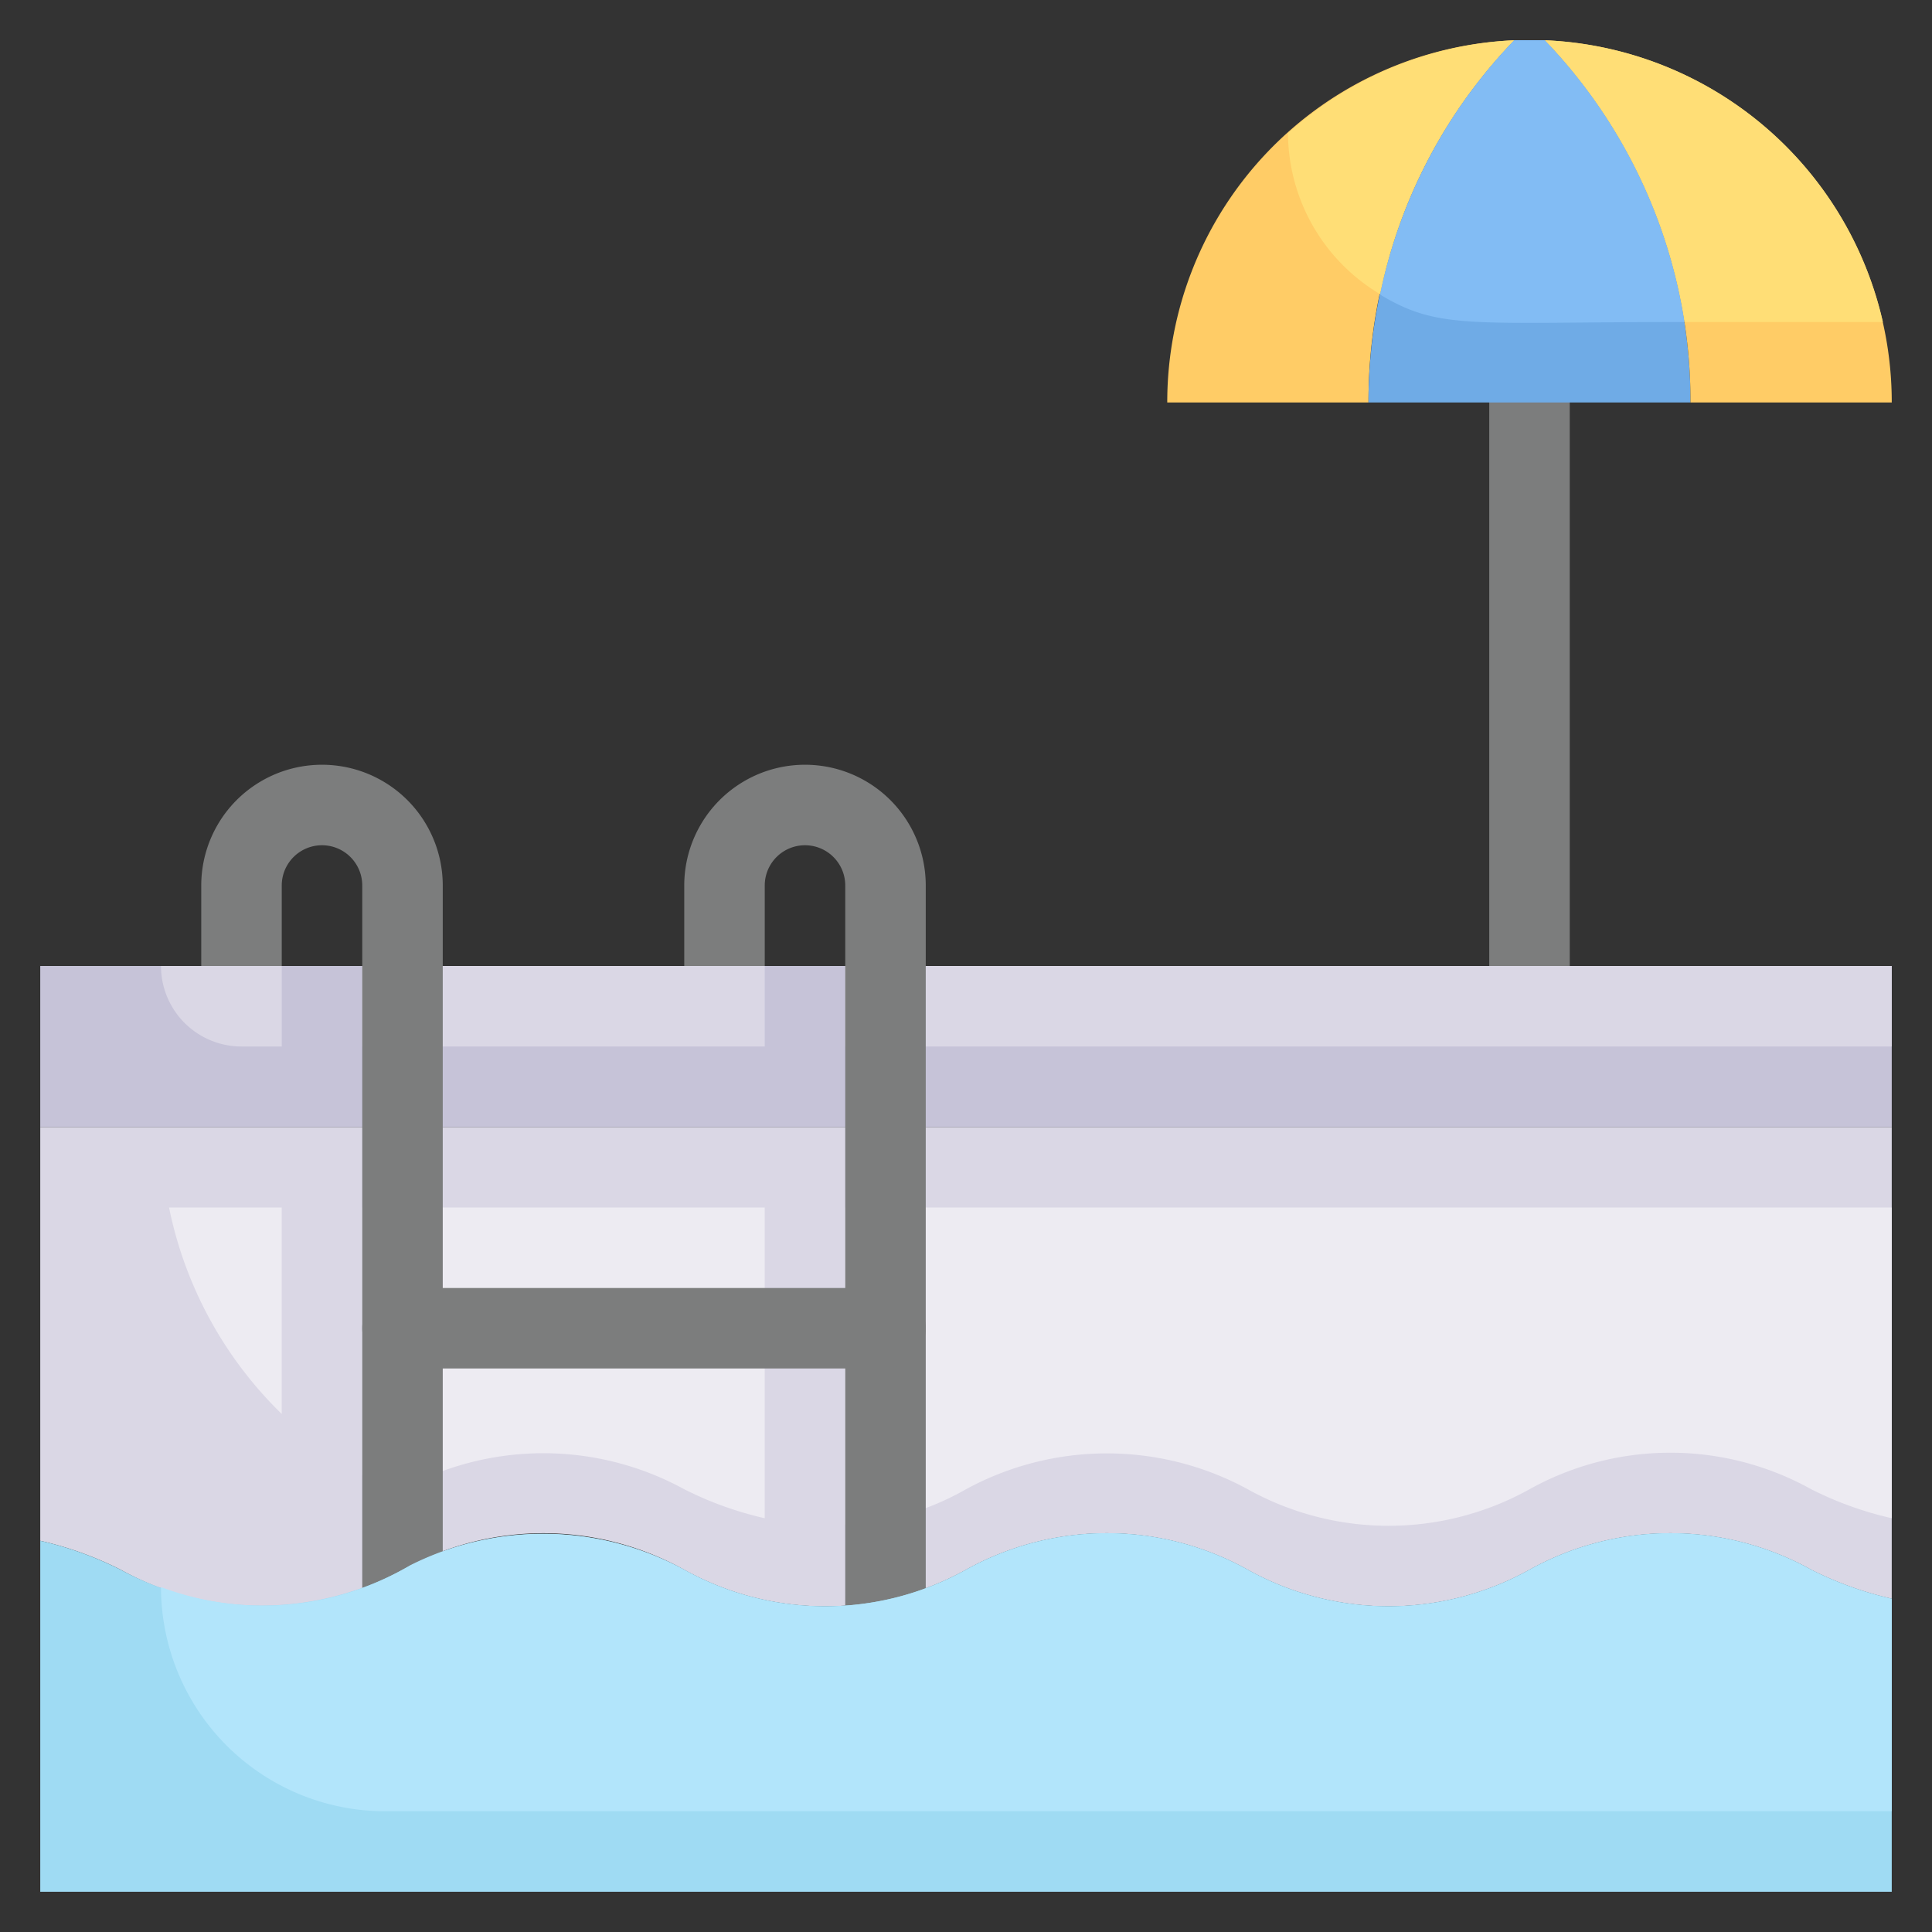 <svg xmlns="http://www.w3.org/2000/svg" viewBox="0 0 48 48"><rect x="0" y="0" width="48" height="48" fill="#333333" stroke="none"/><defs><style>.cls-1{fill:#7c7d7d;}.cls-2{fill:#dad7e5;}.cls-3{fill:#edebf2;}.cls-4{fill:#c6c3d8;}.cls-5{fill:#fc6;}.cls-6{fill:#6fabe6;}.cls-7{fill:#9fdbf3;}.cls-8{fill:#b2e5fb;}.cls-9{fill:#ffde76;}.cls-10{fill:#82bcf4;}</style></defs><title>swimming pool</title><g id="swimming_pool" data-name="swimming pool"><path class="cls-1" d="M37,24V9a1,1,0,0,1,2,0V24A1,1,0,0,1,37,24Z"/><path class="cls-2" d="M47,28V39.72A8.67,8.67,0,0,1,45,39a7.2,7.2,0,0,0-7,0,7.2,7.2,0,0,1-7,0,7.2,7.2,0,0,0-7,0,7.2,7.2,0,0,1-7,0,7.2,7.2,0,0,0-7,0,7.2,7.2,0,0,1-7,0,8.67,8.67,0,0,0-2-.72V28Z"/><path class="cls-3" d="M4.2,30H7v5.13A9.91,9.91,0,0,1,4.2,30Z"/><path class="cls-3" d="M19,30v7.72A8.67,8.67,0,0,1,17,37a7.29,7.29,0,0,0-7,0c-.11.09-.08.2-1-.35V30Z"/><path class="cls-3" d="M47,30v7.72A8.67,8.67,0,0,1,45,37a7.2,7.2,0,0,0-7,0,7.2,7.2,0,0,1-7,0,7.32,7.32,0,0,0-7,0,6.72,6.72,0,0,1-3,.88V30Z"/><rect class="cls-4" x="1" y="24" width="46" height="4"/><path class="cls-2" d="M7,24v2H6a2,2,0,0,1-2-2Z"/><rect class="cls-2" x="9" y="24" width="10" height="2"/><rect class="cls-2" x="21" y="24" width="26" height="2"/><path class="cls-5" d="M37.62,1A12.92,12.92,0,0,0,34,10H29A9,9,0,0,1,37.62,1Z"/><path class="cls-6" d="M42,10H34a13,13,0,0,1,3.62-9c.17,0,.59,0,.76,0A12.92,12.92,0,0,1,42,10Z"/><path class="cls-5" d="M47,10H42a12.92,12.92,0,0,0-3.62-9A9,9,0,0,1,47,10Z"/><path class="cls-1" d="M11,22V42a1,1,0,0,1-2,0V22a1,1,0,0,0-2,0v2H5V22a3,3,0,0,1,6,0Z"/><path class="cls-1" d="M23,22V42a1,1,0,0,1-2,0V22a1,1,0,0,0-2,0v2H17V22a3,3,0,0,1,6,0Z"/><path class="cls-1" d="M22,34H10a1,1,0,0,1,0-2H22A1,1,0,0,1,22,34Z"/><path class="cls-7" d="M47,39.72V47H1V38.28A8.67,8.67,0,0,1,3,39a7.33,7.33,0,0,0,7,0,7.34,7.34,0,0,1,7,0,7.2,7.2,0,0,0,7,0,7.2,7.2,0,0,1,7,0,7.2,7.2,0,0,0,7,0,7.2,7.2,0,0,1,7,0A8.67,8.67,0,0,0,47,39.72Z"/><path class="cls-8" d="M47,39.72V45H9.57A5.57,5.57,0,0,1,4,39.43a7.18,7.18,0,0,0,6.19-.54A7.33,7.33,0,0,1,17,39a7.2,7.2,0,0,0,7,0,7.2,7.2,0,0,1,7,0,7.2,7.2,0,0,0,7,0,7.2,7.2,0,0,1,7,0A8.67,8.67,0,0,0,47,39.72Z"/><path class="cls-9" d="M46.78,8H41.85a13,13,0,0,0-3.47-7A9,9,0,0,1,46.78,8Z"/><path class="cls-9" d="M37.62,1a12.79,12.79,0,0,0-3.33,6.31,4.68,4.68,0,0,1-2.29-4A9,9,0,0,1,37.62,1Z"/><path class="cls-10" d="M41.85,8c-5.29,0-6.08.21-7.56-.68A12.79,12.79,0,0,1,37.62,1c.17,0,.59,0,.76,0A13,13,0,0,1,41.85,8Z"/></g></svg>
